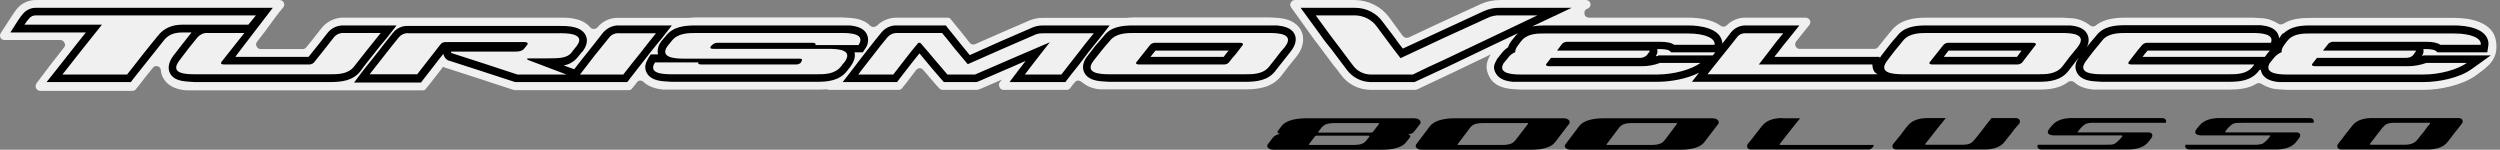 <svg width="384" height="23" viewBox="0 0 384 23" fill="none" xmlns="http://www.w3.org/2000/svg">
<rect x="0" y="0" width="384" height="23" fill="#808080" stroke="none"/>
<path fill-rule="evenodd" clip-rule="evenodd" d="M325.853 20.798C325.891 20.798 326.046 20.798 326.007 20.914C325.969 21.029 325.196 21.88 324.809 22.073C324.423 22.266 324.075 22.228 323.34 22.228H313.021C312.867 22.498 312.944 22.962 313.601 22.962H326.819C327.824 22.962 329.215 22.807 330.027 21.764L330.413 21.261C330.838 20.72 330.491 20.334 330.027 20.334H319.205C319.166 20.334 319.128 20.334 319.128 20.256C319.128 20.218 319.128 20.179 319.205 20.179C319.514 19.715 319.901 19.329 320.365 19.02C320.828 18.865 321.331 18.826 321.833 18.865H332.655C332.809 18.595 332.693 18.131 332.075 18.131H318.355C317.35 18.131 315.959 18.285 315.147 19.329L314.761 19.793C314.181 20.566 314.876 20.759 315.379 20.798H325.853Z" fill="black"/>
<path fill-rule="evenodd" clip-rule="evenodd" d="M296.209 18.131C295.204 18.131 293.813 18.285 293.001 19.329L292.422 20.063L291.996 20.643L291.494 21.261L290.798 22.112C290.566 22.382 290.605 22.962 291.339 22.962H304.751C305.755 22.962 307.147 22.807 307.92 21.764L308.499 21.029L308.963 20.45L309.427 19.831L310.161 18.981C310.355 18.711 310.316 18.131 309.582 18.131H305.91L305.253 18.942L304.635 19.754L303.978 20.604L303.321 21.416C302.895 21.957 302.509 22.228 301.504 22.228H295.784C295.707 22.228 295.707 22.112 295.745 22.073L296.518 21.107C296.75 20.759 297.059 20.45 297.291 20.102L298.064 19.136L298.876 18.131H296.209Z" fill="black"/>
<path fill-rule="evenodd" clip-rule="evenodd" d="M273.87 18.131C272.865 18.131 271.474 18.285 270.662 19.329L270.082 20.063L269.619 20.643L269.155 21.261L268.459 22.112C268.266 22.421 268.305 22.962 269 22.962H286.817C287.281 23.039 287.706 22.73 287.822 22.266H273.484C273.329 22.266 273.329 22.189 273.368 22.112L274.914 20.141L276.498 18.169H273.87" fill="black"/>
<path fill-rule="evenodd" clip-rule="evenodd" d="M348.578 20.798C348.617 20.798 348.771 20.798 348.694 20.914C348.385 21.377 347.998 21.764 347.534 22.073C347.032 22.228 346.53 22.266 346.027 22.228H335.708C335.553 22.498 335.669 22.962 336.326 22.962H349.544C350.51 22.962 351.94 22.807 352.713 21.764C352.868 21.609 352.984 21.455 353.1 21.261C353.564 20.72 353.216 20.334 352.752 20.334H341.892C341.814 20.334 341.776 20.256 341.814 20.179C342.124 19.715 342.51 19.329 342.974 19.02C343.322 18.865 343.747 18.865 344.52 18.865H355.342C355.496 18.595 355.38 18.131 354.723 18.131H341.003C339.998 18.131 338.607 18.285 337.795 19.329L337.409 19.793C336.829 20.566 337.524 20.759 338.027 20.798H348.578Z" fill="black"/>
<path fill-rule="evenodd" clip-rule="evenodd" d="M365.892 19.677C366.318 19.136 366.704 18.865 367.709 18.865H373.197C373.274 18.865 373.274 18.981 373.236 19.02C372.888 19.406 372.579 19.793 372.308 20.218C371.999 20.604 371.651 20.991 371.342 21.416C371.033 21.841 370.453 22.228 369.448 22.228H364.076C363.999 22.228 363.999 22.112 364.037 22.073L364.965 20.875L365.892 19.677ZM364.424 18.131C363.458 18.131 362.066 18.285 361.293 19.329L360.714 20.063L360.25 20.643L359.786 21.261L359.129 22.112C358.897 22.382 358.936 22.962 359.67 22.962H372.811C373.815 22.962 375.207 22.807 375.98 21.764L376.559 21.029L376.985 20.45L377.487 19.831L378.144 18.981C378.376 18.711 378.337 18.131 377.603 18.131H364.424Z" fill="black"/>
<path fill-rule="evenodd" clip-rule="evenodd" d="M255.783 21.415C255.357 21.994 254.932 22.265 253.58 22.265H246.855C246.739 22.265 246.739 22.149 246.777 22.149L248.555 19.791C249.019 19.173 249.405 18.902 250.758 18.902H257.483C257.522 18.864 257.56 18.902 257.599 18.941C257.638 18.98 257.599 19.018 257.56 19.057L255.783 21.415ZM246.352 18.168C245.077 18.168 243.338 18.361 242.565 19.366L240.439 22.187C240.207 22.458 240.4 22.999 241.328 22.999H257.986C259.261 22.999 261.039 22.845 261.812 21.801L263.937 19.018C264.131 18.748 263.937 18.168 263.01 18.168H246.352Z" fill="black"/>
<path fill-rule="evenodd" clip-rule="evenodd" d="M232.864 21.415C232.439 21.994 232.014 22.265 230.7 22.265H223.975C223.859 22.265 223.859 22.149 223.897 22.149L225.675 19.791C226.1 19.173 226.526 18.902 227.878 18.902H234.603C234.642 18.864 234.68 18.902 234.719 18.941C234.758 18.98 234.719 19.018 234.68 19.057L232.864 21.415ZM223.472 18.168C222.197 18.168 220.458 18.361 219.646 19.366L217.52 22.187C217.327 22.458 217.52 22.999 218.448 22.999H235.106C236.381 22.999 238.12 22.845 238.893 21.801L241.019 19.018C241.251 18.748 241.057 18.168 240.13 18.168H223.472Z" fill="black"/>
<path fill-rule="evenodd" clip-rule="evenodd" d="M202.602 20.371C202.486 20.371 202.447 20.294 202.486 20.255C203.181 19.327 203.375 18.902 205.075 18.902H211.723C211.8 18.902 211.8 19.018 211.8 19.057L210.911 20.216C210.834 20.332 210.679 20.371 210.563 20.371H202.602ZM202.254 20.835H210.254C210.331 20.835 210.37 20.912 210.331 20.989C209.636 21.917 209.481 22.265 207.78 22.265H201.133C201.056 22.265 201.017 22.149 201.056 22.149L201.945 20.989C202.022 20.873 202.138 20.835 202.254 20.835ZM200.669 18.168C199.394 18.168 197.616 18.361 196.843 19.366L196.263 20.139C196.147 20.294 196.263 20.564 196.766 20.564C196.263 20.564 195.761 20.796 195.452 21.221L194.717 22.187C194.524 22.458 194.717 22.999 195.645 22.999H212.186C213.462 22.999 215.24 22.845 216.013 21.801L216.592 21.067C216.67 20.912 216.592 20.603 216.09 20.603C216.592 20.603 216.94 20.564 217.211 20.216L218.138 19.018C218.332 18.748 218.138 18.168 217.211 18.168H200.669Z" fill="black"/>
<path fill-rule="evenodd" clip-rule="evenodd" d="M317.698 12.565C316.422 13.57 314.799 13.763 313.099 13.763H233.598L232.323 13.686C230.893 13.57 229.463 13.145 228.767 11.792C228.071 10.439 228.303 9.55 228.883 8.507L228.96 8.43C228.96 8.391 228.96 8.352 228.999 8.352L222.777 11.328L218.023 13.57L217.714 13.725L217.404 13.802H210.448C208.67 13.763 207.008 12.913 205.964 11.483C205.578 10.942 205.191 10.439 204.766 9.937L203.607 8.391C203.027 7.579 202.409 6.806 201.829 6.033L200.167 3.714L198.312 1.125C198.157 0.893 198.119 0.623 198.273 0.391C198.389 0.159 198.621 0.004 198.892 0.004H208.167C210.216 0.043 212.148 1.009 213.385 2.671L215.163 5.106L215.472 5.531C215.704 5.801 216.052 5.879 216.361 5.763L220.728 3.714L227.453 0.623C228.381 0.197 229.385 0.004 230.429 0.004H243.492C243.879 -0.034 244.227 0.197 244.304 0.584C244.342 0.932 244.149 1.241 243.801 1.357H243.763C243.454 1.473 243.299 1.821 243.376 2.13C243.415 2.478 243.724 2.71 244.072 2.71H259.338C260.923 2.71 262.971 2.98 264.285 3.946C264.594 4.178 264.981 4.14 265.251 3.869C266.024 3.096 267.107 2.671 268.189 2.71H277.348C277.619 2.71 277.851 2.864 278.005 3.096C278.121 3.367 278.083 3.676 277.89 3.869L275.88 6.381C275.725 6.574 275.687 6.884 275.803 7.116C275.918 7.347 276.15 7.541 276.421 7.502H287.9C288.131 7.502 288.325 7.425 288.479 7.231L289.175 6.343L290.412 4.835C291.803 3.019 293.851 2.71 295.977 2.71H316.732L318.046 2.787C319.128 2.826 320.133 3.212 320.983 3.869C321.253 4.101 321.64 4.14 321.91 3.908C323.186 2.903 324.848 2.71 326.548 2.71H346.027L347.341 2.787C348.269 2.826 349.158 3.135 349.931 3.637C350.163 3.792 350.51 3.792 350.742 3.637C351.979 2.864 353.448 2.748 354.955 2.748H377.023C379.381 2.748 382.859 3.367 383.362 6.188C383.864 9.009 382.318 10.13 380.27 11.599C378.222 13.067 374.859 13.802 372.27 13.802H351.283L350.008 13.725C349.042 13.686 348.153 13.377 347.341 12.874C347.109 12.72 346.8 12.72 346.568 12.874C345.37 13.608 343.863 13.763 342.356 13.763H321.524C320.48 13.647 319.398 13.377 318.625 12.642C318.355 12.41 317.968 12.41 317.698 12.565ZM127.16 13.686C126.619 13.763 126.039 13.763 125.498 13.763H101.845C100.763 13.647 99.642 13.338 98.869 12.604C98.714 12.449 98.521 12.372 98.328 12.372C98.134 12.372 97.941 12.488 97.825 12.642L97.632 12.913L97.129 13.531C97.014 13.725 96.82 13.84 96.588 13.84H79.003L78.733 13.763L73.67 12.101L68.645 10.478H68.568C68.529 10.478 68.529 10.478 68.529 10.439H68.452L68.066 10.246L67.718 10.71L65.94 12.99L65.438 13.608C65.322 13.802 65.128 13.879 64.897 13.879H28.605C27.214 13.763 25.823 13.299 25.088 12.024C24.857 11.637 24.741 11.212 24.702 10.787C24.702 10.478 24.47 10.246 24.199 10.169C23.929 10.091 23.62 10.169 23.465 10.439C22.769 11.29 22.074 12.14 21.417 13.029L20.914 13.647C20.798 13.84 20.567 13.956 20.335 13.956H6.189C5.919 13.956 5.648 13.802 5.532 13.531C5.416 13.299 5.455 13.029 5.609 12.797L7.735 9.976L9.822 7.309C10.015 7.116 10.054 6.806 9.899 6.574C9.783 6.304 9.552 6.149 9.281 6.149H0.701C0.43 6.149 0.199 6.033 0.083 5.801C-0.033 5.57 -0.033 5.299 0.121 5.067L1.783 2.516C2.015 2.13 2.286 1.743 2.595 1.357C3.329 0.468 4.45 -0.034 5.609 0.004H42.944C43.215 0.004 43.485 0.159 43.601 0.429C43.717 0.661 43.678 0.97 43.485 1.164C42.055 2.826 41.166 4.333 39.504 6.381C39.311 6.613 39.272 6.922 39.427 7.154C39.543 7.386 39.775 7.541 40.045 7.541H46.5C46.732 7.541 46.925 7.425 47.041 7.27L47.891 6.227L49.437 4.256C50.287 3.251 51.524 2.671 52.838 2.71H85.844C86.463 2.71 87.081 2.71 87.699 2.787C88.82 2.941 89.941 3.328 90.637 4.178C90.791 4.371 90.984 4.449 91.216 4.449C91.409 4.449 91.603 4.371 91.757 4.217C92.569 3.212 93.806 2.671 95.081 2.748H105.594L106.908 2.671H129.324L130.561 2.748C131.72 2.826 132.88 3.135 133.653 3.946C133.769 4.062 133.962 4.14 134.155 4.14C134.348 4.14 134.542 4.062 134.696 3.946C135.508 3.135 136.59 2.71 137.749 2.71H145.518C145.75 2.71 145.943 2.787 146.059 2.98L146.561 3.599C147.218 4.41 147.875 5.183 148.494 5.995L148.957 6.574C149.151 6.845 149.499 6.922 149.808 6.768L152.977 5.376L158.233 3.096C158.89 2.864 159.586 2.71 160.282 2.748H172.842L174.156 2.671H194.988L196.302 2.748C197.693 2.864 199.123 3.328 199.819 4.642C200.515 5.956 200.09 7.502 199.162 8.661L198.003 10.091L196.843 11.599C195.452 13.415 193.403 13.725 191.278 13.725H169.055C167.973 13.686 166.929 13.261 166.117 12.565C165.963 12.449 165.77 12.372 165.576 12.372C165.383 12.372 165.19 12.488 165.074 12.681C164.997 12.72 164.958 12.797 164.919 12.836L164.417 13.493C164.301 13.686 164.108 13.802 163.876 13.802H154.136C153.866 13.802 153.634 13.647 153.518 13.377C153.402 13.145 153.402 12.874 153.557 12.642L153.905 12.217L150.697 13.608L150.387 13.725L150.117 13.802H144.783C144.59 13.802 144.358 13.686 144.242 13.531L143.74 12.99L141.807 10.748C141.576 10.439 141.112 10.401 140.841 10.633C140.803 10.671 140.764 10.71 140.725 10.748L139.102 12.874L138.6 13.493C138.484 13.686 138.252 13.802 138.02 13.802H127.044L127.16 13.686Z" fill="#F0F0F0"/>
<path fill-rule="evenodd" clip-rule="evenodd" d="M177.48 7.772L176.707 8.739H187.954C188.186 8.391 188.456 8.082 188.727 7.772H177.48ZM298.567 8.739H309.813L310.509 7.772H299.301C299.069 8.082 298.798 8.391 298.567 8.739ZM102.231 5.569C103.391 4.062 105.13 3.908 106.908 3.908H130.483C131.449 3.985 132.609 4.255 133.111 5.183C133.498 5.956 133.382 6.845 132.879 7.502L132.532 8.043H131.256C131.449 8.816 131.102 9.589 130.638 10.207L130.135 10.864C128.976 12.372 127.237 12.565 125.498 12.565H103.159L101.961 12.488C100.994 12.41 99.874 12.14 99.371 11.251C98.869 10.362 99.178 9.628 99.603 8.893L99.951 8.352H101.072C100.917 7.656 101.11 6.961 101.535 6.42V6.342H101.574L102.231 5.569ZM169.518 5.569C170.639 4.062 172.417 3.908 174.156 3.908H196.186C197.191 4.024 198.312 4.255 198.814 5.183C199.317 6.111 198.853 7.154 198.234 7.927L197.075 9.396L195.916 10.864C194.795 12.372 193.017 12.565 191.278 12.565H170.369L169.171 12.488C168.204 12.41 167.084 12.14 166.581 11.212C166.079 10.285 166.465 9.28 167.084 8.545L168.243 7.038C168.63 6.574 169.093 6.111 169.518 5.569ZM157.537 9.357L155.953 10.053L150.233 12.526L150.001 12.604H144.977L144.629 12.217C143.933 11.444 143.276 10.632 142.58 9.821L141.228 8.198L139.991 9.744L138.136 12.14L137.788 12.604H129.44L130.908 10.71C131.604 9.744 132.377 8.816 133.073 7.888C133.768 6.961 134.58 5.995 135.353 5.028C135.933 4.294 136.822 3.869 137.749 3.908H145.286L145.634 4.371C146.291 5.183 146.948 5.956 147.566 6.768L148.957 8.468L153.441 6.458L158.697 4.178C159.199 3.985 159.74 3.908 160.281 3.908H170.446L168.939 5.84C168.127 6.883 167.238 7.888 166.465 8.971C165.692 10.053 164.803 11.058 163.992 12.14L163.644 12.604H155.064L156.494 10.71L157.537 9.357ZM348.655 7.772H329.872C329.601 8.082 329.331 8.391 329.099 8.739H347.882L348.346 8.12L348.655 7.772ZM263.473 8.043H256.71L256.401 7.772C256.13 7.579 255.319 7.541 255.009 7.541H254.546C254.623 7.888 254.584 8.236 254.391 8.507C254.391 8.584 254.352 8.623 254.314 8.661L254.584 8.584L254.778 8.507H263.087L263.473 8.043ZM233.134 5.106L229.463 6.845L222.274 10.285L217.52 12.488L217.288 12.604H210.447C209.056 12.565 207.742 11.869 206.892 10.748L205.732 9.202L204.573 7.656C203.954 6.883 203.336 6.149 202.795 5.338L201.133 3.057L199.78 1.202H208.167C209.868 1.202 211.452 2.014 212.419 3.405L214.235 5.801C214.622 6.381 215.047 6.922 215.472 7.463L221.23 4.796L227.917 1.705C228.69 1.357 229.579 1.163 230.429 1.202H241.405L236.651 3.444L235.337 4.062C235.994 3.946 236.651 3.908 237.308 3.908H259.338C261.039 3.908 264.131 4.294 264.517 6.381C264.517 6.497 264.556 6.574 264.556 6.69L265.87 4.99C266.411 4.294 267.3 3.869 268.189 3.908H276.382L274.836 5.84C274.179 6.613 273.561 7.425 272.942 8.236C272.788 8.391 272.672 8.545 272.556 8.739H288.711V8.932L288.943 8.584L290.102 7.077C290.489 6.574 290.914 6.072 291.339 5.608C292.46 4.062 294.238 3.908 295.977 3.908H317.93C318.934 3.985 320.094 4.255 320.596 5.222C320.944 5.917 320.867 6.729 320.442 7.347L320.674 7.038C321.06 6.536 321.485 6.072 321.91 5.569C323.031 4.024 324.809 3.869 326.548 3.869H347.225C348.23 3.985 349.351 4.217 349.853 5.144C349.969 5.376 350.047 5.608 350.085 5.879C350.24 5.608 350.433 5.376 350.626 5.144H350.742C351.902 4.024 353.448 3.908 354.955 3.908H377.023C378.724 3.908 381.816 4.294 382.202 6.381C382.241 6.613 382.241 6.806 382.202 7.038L382.048 8.043H374.434L374.125 7.811C373.854 7.579 373.043 7.541 372.695 7.541H372.231C372.308 7.927 372.231 8.313 371.999 8.623H371.96C372.076 8.584 372.192 8.545 372.308 8.507H382.589L379.613 10.632C377.719 11.985 374.589 12.604 372.27 12.604H350.085C349.119 12.526 347.96 12.256 347.457 11.328C347.341 11.096 347.264 10.864 347.225 10.632L347.148 10.748H347.071L346.993 10.826C345.873 12.372 344.095 12.565 342.355 12.565H322.877L321.64 12.488C320.674 12.41 319.553 12.14 319.05 11.212C318.548 10.285 318.857 9.55 319.282 8.855L318.896 9.357L317.736 10.864C316.577 12.372 314.838 12.565 313.098 12.565H259.879L260.961 11.174C259.068 12.14 256.517 12.565 254.546 12.565H232.4C231.434 12.488 230.313 12.217 229.772 11.29C229.231 10.362 229.54 9.821 229.926 9.125V9.048H229.965L230.661 8.159C230.931 7.811 231.279 7.502 231.627 7.27C231.782 6.845 232.013 6.42 232.323 6.072L232.98 5.26H233.057C233.096 5.106 233.096 5.106 233.134 5.106ZM36.683 8.004L36.142 8.739H47.389L48.819 6.961L50.364 4.99C50.983 4.255 51.872 3.869 52.838 3.908H60.916L59.408 5.84C58.713 6.652 58.017 7.502 57.36 8.352C56.703 9.202 56.007 10.014 55.389 10.903C54.229 12.41 52.452 12.604 50.712 12.604H29.881L28.721 12.526C27.755 12.449 26.634 12.217 26.132 11.29C25.629 10.362 26.055 9.318 26.634 8.545L27.987 6.806L29.417 4.99H27.987C26.905 4.99 25.939 5.26 25.243 6.111L22.847 9.125L20.45 12.14L20.103 12.604H7.155L8.663 10.71L11.677 6.883L13.184 4.99H1.59L2.749 3.173C2.981 2.787 3.252 2.439 3.522 2.13C4.025 1.511 4.798 1.163 5.609 1.202H41.9L36.683 8.004ZM88.202 10.632C88.936 9.705 89.632 8.777 90.366 7.888C91.1 6.999 91.873 5.956 92.646 4.99C93.265 4.294 94.153 3.869 95.081 3.908H103.197L101.69 5.84C100.84 6.883 99.989 7.888 99.178 8.971C98.366 10.053 97.516 11.058 96.704 12.14L96.356 12.604H79.119L74.017 10.942L68.993 9.318H68.916C68.491 9.125 68.182 8.739 68.104 8.275C67.641 8.816 67.215 9.396 66.79 9.937L65.012 12.217L64.665 12.681H54.384L55.814 10.787C56.548 9.821 57.36 8.893 58.094 7.927C58.829 6.961 59.602 5.995 60.374 5.028C60.916 4.333 61.766 3.946 62.655 3.985H85.844C86.424 3.985 86.965 3.985 87.545 4.062C88.472 4.178 89.477 4.487 89.941 5.376C90.405 6.265 90.018 7.231 89.438 7.966H89.4L88.743 8.777C88.202 9.473 87.429 9.898 86.578 10.053L87.429 10.362L88.202 10.632Z" fill="black"/>
<path fill-rule="evenodd" clip-rule="evenodd" d="M89.09 11.444H95.738C96.549 10.362 97.438 9.318 98.25 8.275C99.062 7.231 99.912 6.149 100.762 5.105H95.081C94.501 5.067 93.921 5.299 93.573 5.762L91.293 8.584L89.09 11.444ZM58.48 5.067H52.838C52.258 5.028 51.678 5.26 51.292 5.724L49.746 7.695L48.2 9.627C47.968 9.859 47.62 9.936 47.311 9.898H34.364C34.054 9.898 33.823 9.782 34.016 9.511L35.755 7.308L37.533 5.067H31.852C31.272 5.028 30.731 5.299 30.344 5.724L28.914 7.502L27.561 9.279C25.977 11.328 28.528 11.405 29.88 11.405H50.712C51.794 11.405 53.495 11.444 54.422 10.168L56.432 7.618L58.48 5.067ZM109.535 7.502C108.724 7.502 109.304 6.96 109.419 6.883C109.651 6.651 109.999 6.535 110.308 6.574H124.84C125.111 6.574 125.343 6.69 125.265 6.922H131.874C132.995 5.183 130.638 5.067 129.324 5.067H106.907C105.786 5.067 104.086 5.067 103.158 6.303L102.501 7.115C101.303 8.893 103.738 9.009 105.052 9.009H122.831C123.488 9.009 123.062 9.473 122.985 9.627H123.024C122.753 9.859 122.444 9.936 122.096 9.898H107.642C107.371 9.898 107.139 9.782 107.294 9.589H100.608C99.487 11.328 101.883 11.405 103.158 11.405H125.497C126.541 11.405 128.241 11.444 129.208 10.168C129.362 9.936 129.517 9.743 129.71 9.55C131.101 7.656 128.821 7.502 127.237 7.502H109.535ZM176.668 6.883C176.9 6.651 177.248 6.535 177.557 6.574H190.543C190.814 6.574 191.046 6.729 190.852 6.96L189.809 8.313C189.422 8.738 189.074 9.163 188.727 9.627C188.495 9.859 188.147 9.936 187.838 9.898H174.89C174.62 9.898 174.349 9.782 174.581 9.511L175.625 8.197L176.668 6.883ZM168.011 9.279C166.426 11.289 169.016 11.405 170.368 11.405H191.277C192.321 11.405 194.06 11.444 194.988 10.168L196.147 8.7C196.495 8.197 196.92 7.733 197.345 7.231C198.93 5.183 196.34 5.067 194.988 5.067H174.156C173.113 5.067 171.373 5.067 170.446 6.303C170.021 6.806 169.557 7.308 169.17 7.811L168.011 9.279ZM39.311 2.361H5.609C5.145 2.323 4.72 2.516 4.45 2.864C4.179 3.173 3.947 3.482 3.754 3.791H15.658L12.604 7.618L9.59 11.444H19.523L21.919 8.39C22.692 7.386 23.542 6.381 24.354 5.376C25.165 4.371 26.402 3.791 27.987 3.791H38.151L39.311 2.361ZM210.447 11.444H217.017C218.563 10.671 220.148 9.936 221.771 9.202L228.921 5.801L236.149 2.361H230.429C229.733 2.323 229.037 2.477 228.419 2.786L221.733 5.84L215.124 8.932C214.505 8.12 213.848 7.308 213.269 6.497L211.491 4.101C210.718 3.018 209.481 2.4 208.167 2.361H202.099L203.761 4.642C204.302 5.415 204.92 6.188 205.5 6.96L206.66 8.506L207.819 10.052C208.437 10.903 209.404 11.405 210.447 11.444ZM298.528 6.883C298.759 6.651 299.069 6.535 299.417 6.574H312.286C312.596 6.574 312.866 6.729 312.634 6.96L311.591 8.313L310.586 9.627C310.315 9.859 310.006 9.936 309.658 9.898H296.75C296.479 9.898 296.209 9.782 296.441 9.511L297.484 8.197L298.528 6.883ZM289.909 9.279C288.324 11.289 290.914 11.405 292.305 11.405H313.098C314.142 11.405 315.842 11.444 316.808 10.168C317.156 9.666 317.581 9.202 317.929 8.7L319.127 7.231C320.712 5.183 318.122 5.067 316.731 5.067H295.977C294.933 5.067 293.194 5.067 292.266 6.303L291.03 7.811C290.682 8.275 290.257 8.777 289.909 9.279ZM168.011 5.105C167.161 6.149 166.31 7.192 165.499 8.275C164.687 9.357 163.837 10.362 163.025 11.444H157.421C158.04 10.594 158.697 9.782 159.315 8.97L161.247 6.497L155.489 8.97L149.769 11.444H145.517L143.508 9.086C142.812 8.275 142.194 7.502 141.498 6.729C141.459 6.651 141.343 6.574 141.227 6.574C141.15 6.535 141.034 6.574 140.995 6.651C140.338 7.424 139.681 8.236 139.063 9.048L137.208 11.444H131.836C132.531 10.477 133.304 9.55 134.039 8.584C134.773 7.618 135.507 6.69 136.28 5.762C136.628 5.337 137.169 5.067 137.749 5.067H144.706C145.363 5.878 146.02 6.651 146.638 7.463L148.648 9.859L153.904 7.54L159.16 5.26C159.508 5.144 159.895 5.105 160.281 5.105H168.011ZM56.78 11.405H64.085L65.862 9.125L67.64 6.845C67.872 6.574 67.988 6.458 68.645 6.458H80.549C80.974 6.458 81.129 6.613 81.013 6.845L80.549 7.424C80.162 7.927 79.583 7.927 78.887 7.927H69.341L69.263 8.004C69.263 8.081 69.341 8.12 69.379 8.159L74.404 9.782L79.467 11.444H87.003L81.09 9.202C81.013 9.163 80.974 9.125 80.974 9.048C80.974 8.97 81.013 8.97 81.051 8.97H83.679C85.728 8.932 87.003 9.048 87.815 8.043C88.008 7.733 88.279 7.463 88.51 7.154C90.25 4.989 86.617 5.105 85.844 5.105H62.654C62.152 5.067 61.65 5.299 61.302 5.685C60.529 6.651 59.756 7.579 59.022 8.545L56.78 11.405ZM262.275 11.405H288.402C287.667 11.057 287.629 10.362 287.59 9.898H270.159L272.015 7.502C272.594 6.69 273.251 5.917 273.908 5.105H268.188C267.686 5.067 267.145 5.26 266.836 5.685C266.063 6.651 265.328 7.618 264.555 8.545C263.782 9.473 263.048 10.477 262.275 11.405ZM351.283 11.444H372.269C374.82 11.444 377.487 10.671 378.917 9.666H372.694C371.806 9.975 370.839 10.168 369.873 10.168H355.534C355.225 10.168 354.993 10.014 355.187 9.782L355.882 8.893H369.409C370.028 8.893 370.414 8.777 370.685 8.429L371.071 7.888V7.772H356.81L357.66 6.69C357.931 6.458 358.24 6.381 358.588 6.419H372.694C373.661 6.419 374.434 6.574 374.82 6.883H381.043C381.197 5.878 379.574 5.144 377.023 5.144H354.955C353.988 5.144 352.481 5.105 351.554 6.033C351.322 6.265 351.128 6.535 350.935 6.806C350.549 7.308 350.394 7.733 350.471 8.004C350.008 8.197 349.583 8.506 349.273 8.893L348.616 9.705C347.727 11.328 350.008 11.444 351.283 11.444ZM233.598 11.444H254.545C257.096 11.444 259.84 10.671 261.193 9.666H254.97C254.082 10.014 253.115 10.168 252.149 10.168H237.888C237.579 10.168 237.347 10.014 237.54 9.782L238.236 8.893H251.724C252.188 8.932 252.69 8.777 252.999 8.429L253.386 7.888C253.425 7.888 253.386 7.849 253.347 7.772H239.163L239.975 6.69C240.207 6.497 240.555 6.381 240.864 6.419H255.009C255.975 6.419 256.787 6.574 257.135 6.883H263.357C263.512 5.878 261.889 5.144 259.338 5.144H237.308C236.342 5.144 234.873 5.105 233.907 6.033C233.675 6.265 233.482 6.535 233.289 6.806C232.863 7.308 232.709 7.733 232.747 8.004C232.284 8.197 231.897 8.506 231.627 8.893L230.931 9.743C230.042 11.328 232.322 11.444 233.598 11.444ZM320.48 9.279C318.895 11.289 321.485 11.405 322.876 11.405H342.355C343.437 11.405 345.138 11.444 346.065 10.168L346.259 9.898H327.321C327.05 9.898 326.78 9.782 326.973 9.511L327.978 8.197C328.326 7.772 328.674 7.308 329.06 6.883C329.292 6.651 329.64 6.535 329.949 6.574H348.81C349.389 5.183 347.225 5.067 346.027 5.067H326.548C325.466 5.067 323.727 5.067 322.838 6.303L321.601 7.811C321.253 8.275 320.828 8.777 320.48 9.279Z" fill="#F0F0F0"/>
</svg>

